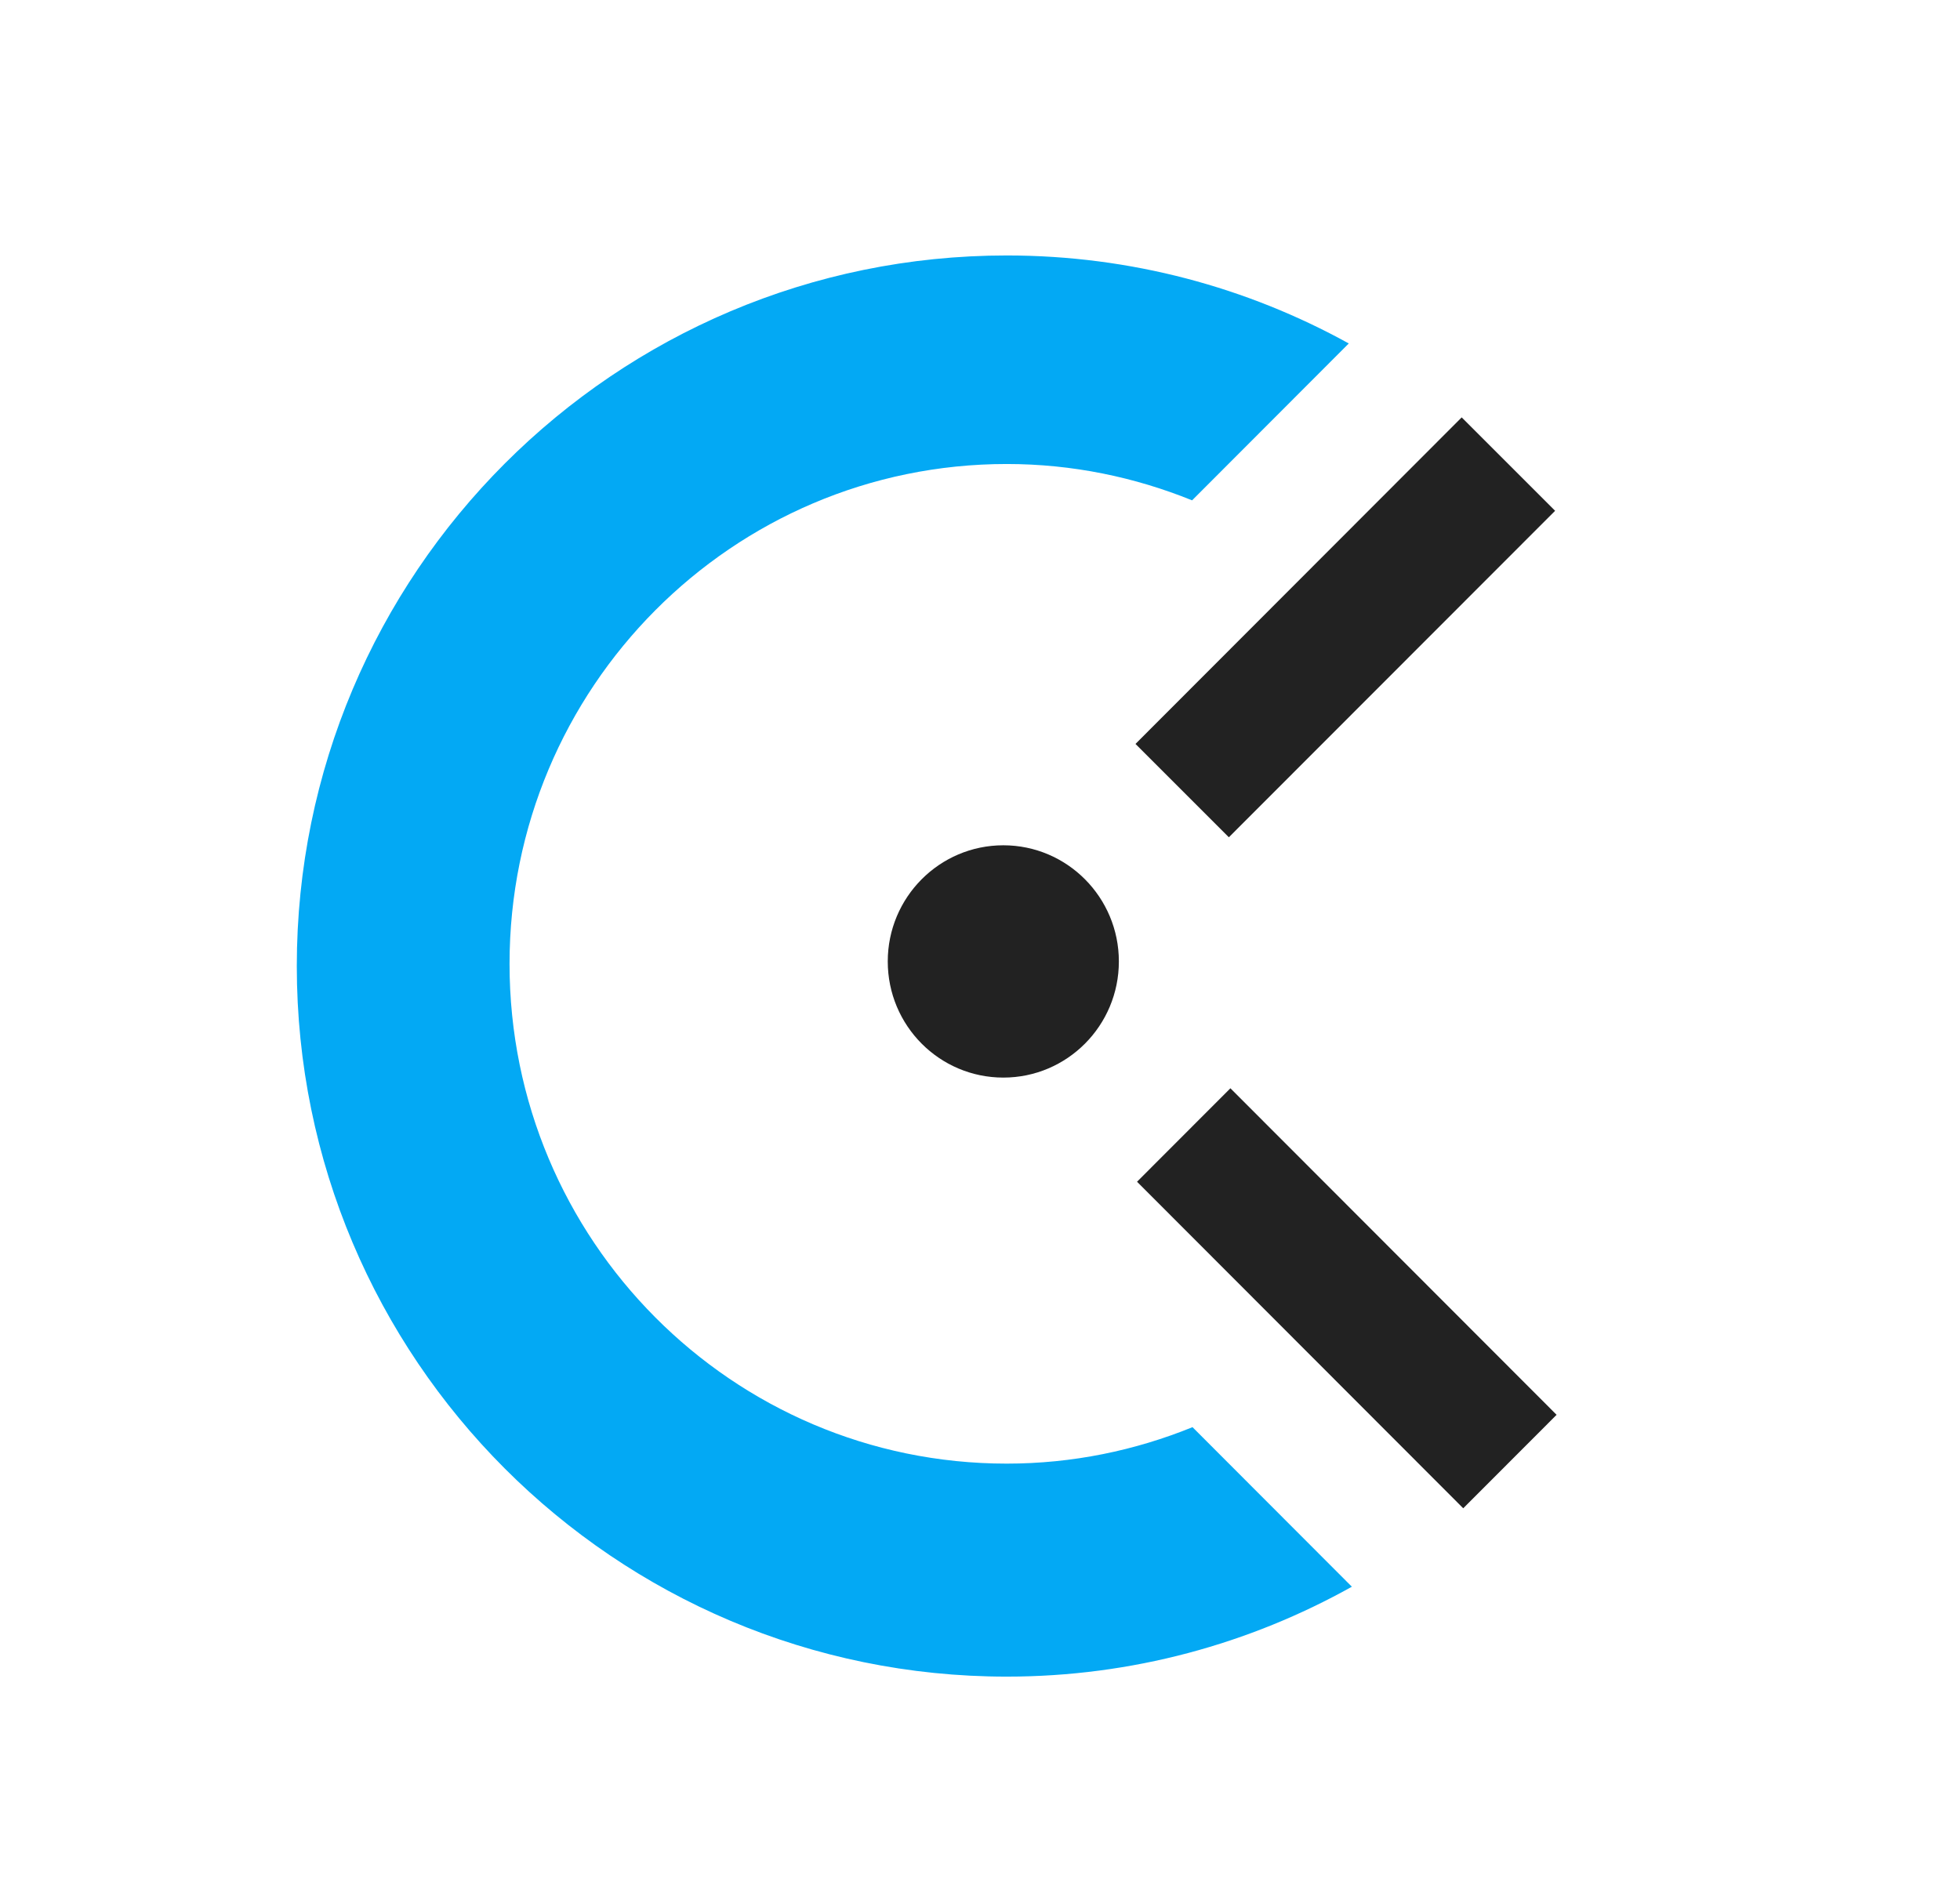 <?xml version="1.0" encoding="UTF-8" standalone="no"?>
<!DOCTYPE svg PUBLIC "-//W3C//DTD SVG 1.1//EN" "http://www.w3.org/Graphics/SVG/1.1/DTD/svg11.dtd">
<svg width="100%" height="100%" viewBox="0 0 33 32" version="1.1" xmlns="http://www.w3.org/2000/svg" xmlns:xlink="http://www.w3.org/1999/xlink" xml:space="preserve" xmlns:serif="http://www.serif.com/" style="fill-rule:evenodd;clip-rule:evenodd;stroke-linejoin:round;stroke-miterlimit:1.414;">
    <g id="Artboard1" transform="matrix(1,0,0,1,-0.003,-0.011)">
        <rect x="0.003" y="0.011" width="32.02" height="31.97" style="fill:none;"/>
        <g id="Group" transform="matrix(1,0,0,1,-5819,3931.01)">
            <g id="path0_fill" transform="matrix(1,0,0,1,5833.95,-3923.97)">
                <path d="M4.171,5.499L9.663,0L11.236,1.573L5.743,7.071L4.171,5.499ZM1.946,11.118C0.871,11.118 0,10.243 0,9.162C0,8.083 0.871,7.206 1.946,7.206C3.02,7.206 3.891,8.083 3.891,9.162C3.891,10.243 3.02,11.118 1.946,11.118ZM11.261,16.797L9.689,18.371L4.197,12.872L5.769,11.298L11.261,16.797Z" style="fill:rgb(34,34,34);"/>
            </g>
            <g id="path1_fill" transform="matrix(1,0,0,1,5824,-3928)">
                <clipPath id="_clip1">
                    <rect x="0" y="0" width="25.244" height="26.711"/>
                </clipPath>
                <g clip-path="url(#_clip1)">
                    <path d="M121.506,28.309C121.001,29.451 120.277,30.353 119.334,31.011C118.39,31.671 117.347,32 116.207,32C114.604,32 113.156,31.417 111.862,30.253L113.54,27.254C114.308,27.979 115.104,28.342 115.927,28.342C116.75,28.342 117.419,28.045 117.935,27.451C118.45,26.859 118.709,26.21 118.709,25.508C118.709,25.2 116.349,19.191 111.631,7.481L115.581,7.481L120.815,20.399L126.05,7.481L130,7.481L121.506,28.309ZM107.924,3.295C107.134,3.295 106.519,3.542 106.081,4.036C105.641,4.531 105.422,5.196 105.422,6.031L105.422,7.481L110.031,7.481L110.031,10.447L105.422,10.447L105.422,25.014L101.735,25.014L101.735,10.447L99.53,10.447L99.53,7.481L101.735,7.481L101.735,6.129C101.735,4.284 102.289,2.817 103.398,1.73C104.505,0.642 105.844,0.098 107.414,0.098C108.983,0.098 110.414,0.681 111.71,1.845L110.195,4.448C109.471,3.68 108.714,3.295 107.924,3.295ZM93.803,4.679C93.166,4.679 92.617,4.448 92.156,3.987C91.695,3.526 91.464,2.977 91.464,2.34C91.464,1.702 91.695,1.153 92.156,0.692C92.617,0.23 93.166,0 93.803,0C94.438,0 94.988,0.23 95.448,0.692C95.909,1.153 96.14,1.702 96.14,2.34C96.14,2.977 95.909,3.526 95.448,3.987C94.988,4.448 94.438,4.679 93.803,4.679ZM84.236,25.014L79.035,17.334L76.368,20.036L76.368,25.014L72.681,25.014L72.681,0.559L76.368,0.559L76.368,14.928L83.479,7.481L88.219,7.481L81.569,14.434L88.713,25.014L84.236,25.014ZM63.78,21.915C64.648,21.915 65.491,21.697 66.308,21.274L68.662,23.632C67.01,24.727 65.191,25.277 63.203,25.277C60.767,25.277 58.671,24.448 56.916,22.789C55.16,21.13 54.282,18.96 54.282,16.28C54.282,13.6 55.199,11.419 57.031,9.738C58.863,8.057 61.097,7.216 63.73,7.216C65.515,7.216 67.111,7.637 68.524,8.474L65.889,11.112C65.15,10.803 64.409,10.644 63.664,10.644C62.127,10.644 60.795,11.156 59.664,12.177C58.534,13.198 57.969,14.517 57.969,16.132C57.969,17.746 58.529,19.114 59.648,20.235C60.767,21.355 62.144,21.915 63.78,21.915ZM42.102,25.277C39.469,25.277 37.275,24.403 35.519,22.657C33.762,20.91 32.885,18.774 32.885,16.247C32.885,13.721 33.762,11.583 35.519,9.837C37.275,8.09 39.469,7.216 42.102,7.216C44.736,7.216 46.93,8.09 48.686,9.837C50.442,11.583 51.32,13.721 51.32,16.247C51.32,18.774 50.442,20.91 48.686,22.657C46.93,24.403 44.736,25.277 42.102,25.277ZM46.07,12.111C45.027,11.045 43.705,10.513 42.102,10.513C40.5,10.513 39.178,11.045 38.137,12.111C37.093,13.177 36.572,14.556 36.572,16.247C36.572,17.939 37.093,19.317 38.137,20.382C39.178,21.448 40.5,21.981 42.102,21.981C43.705,21.981 45.027,21.448 46.07,20.382C47.111,19.317 47.633,17.939 47.633,16.247C47.633,14.556 47.111,13.177 46.07,12.111ZM25.362,0.559L29.049,0.559L29.049,25.014L25.362,25.014L25.362,0.559ZM11.953,21.649C13.06,21.649 14.114,21.428 15.081,21.035L17.764,23.722C16.043,24.683 14.063,25.236 11.953,25.236C5.352,25.236 0,19.878 0,13.27C0,6.661 5.352,1.303 11.953,1.303C14.042,1.303 16.004,1.842 17.712,2.785L15.074,5.427C14.109,5.036 13.057,4.815 11.953,4.815C7.33,4.815 3.582,8.584 3.582,13.233C3.582,17.881 7.33,21.649 11.953,21.649ZM95.613,25.014L91.926,25.014L91.926,7.481L95.613,7.481L95.613,25.014Z" style="fill:rgb(3,169,244);"/>
                </g>
            </g>
        </g>
    </g>
</svg>

